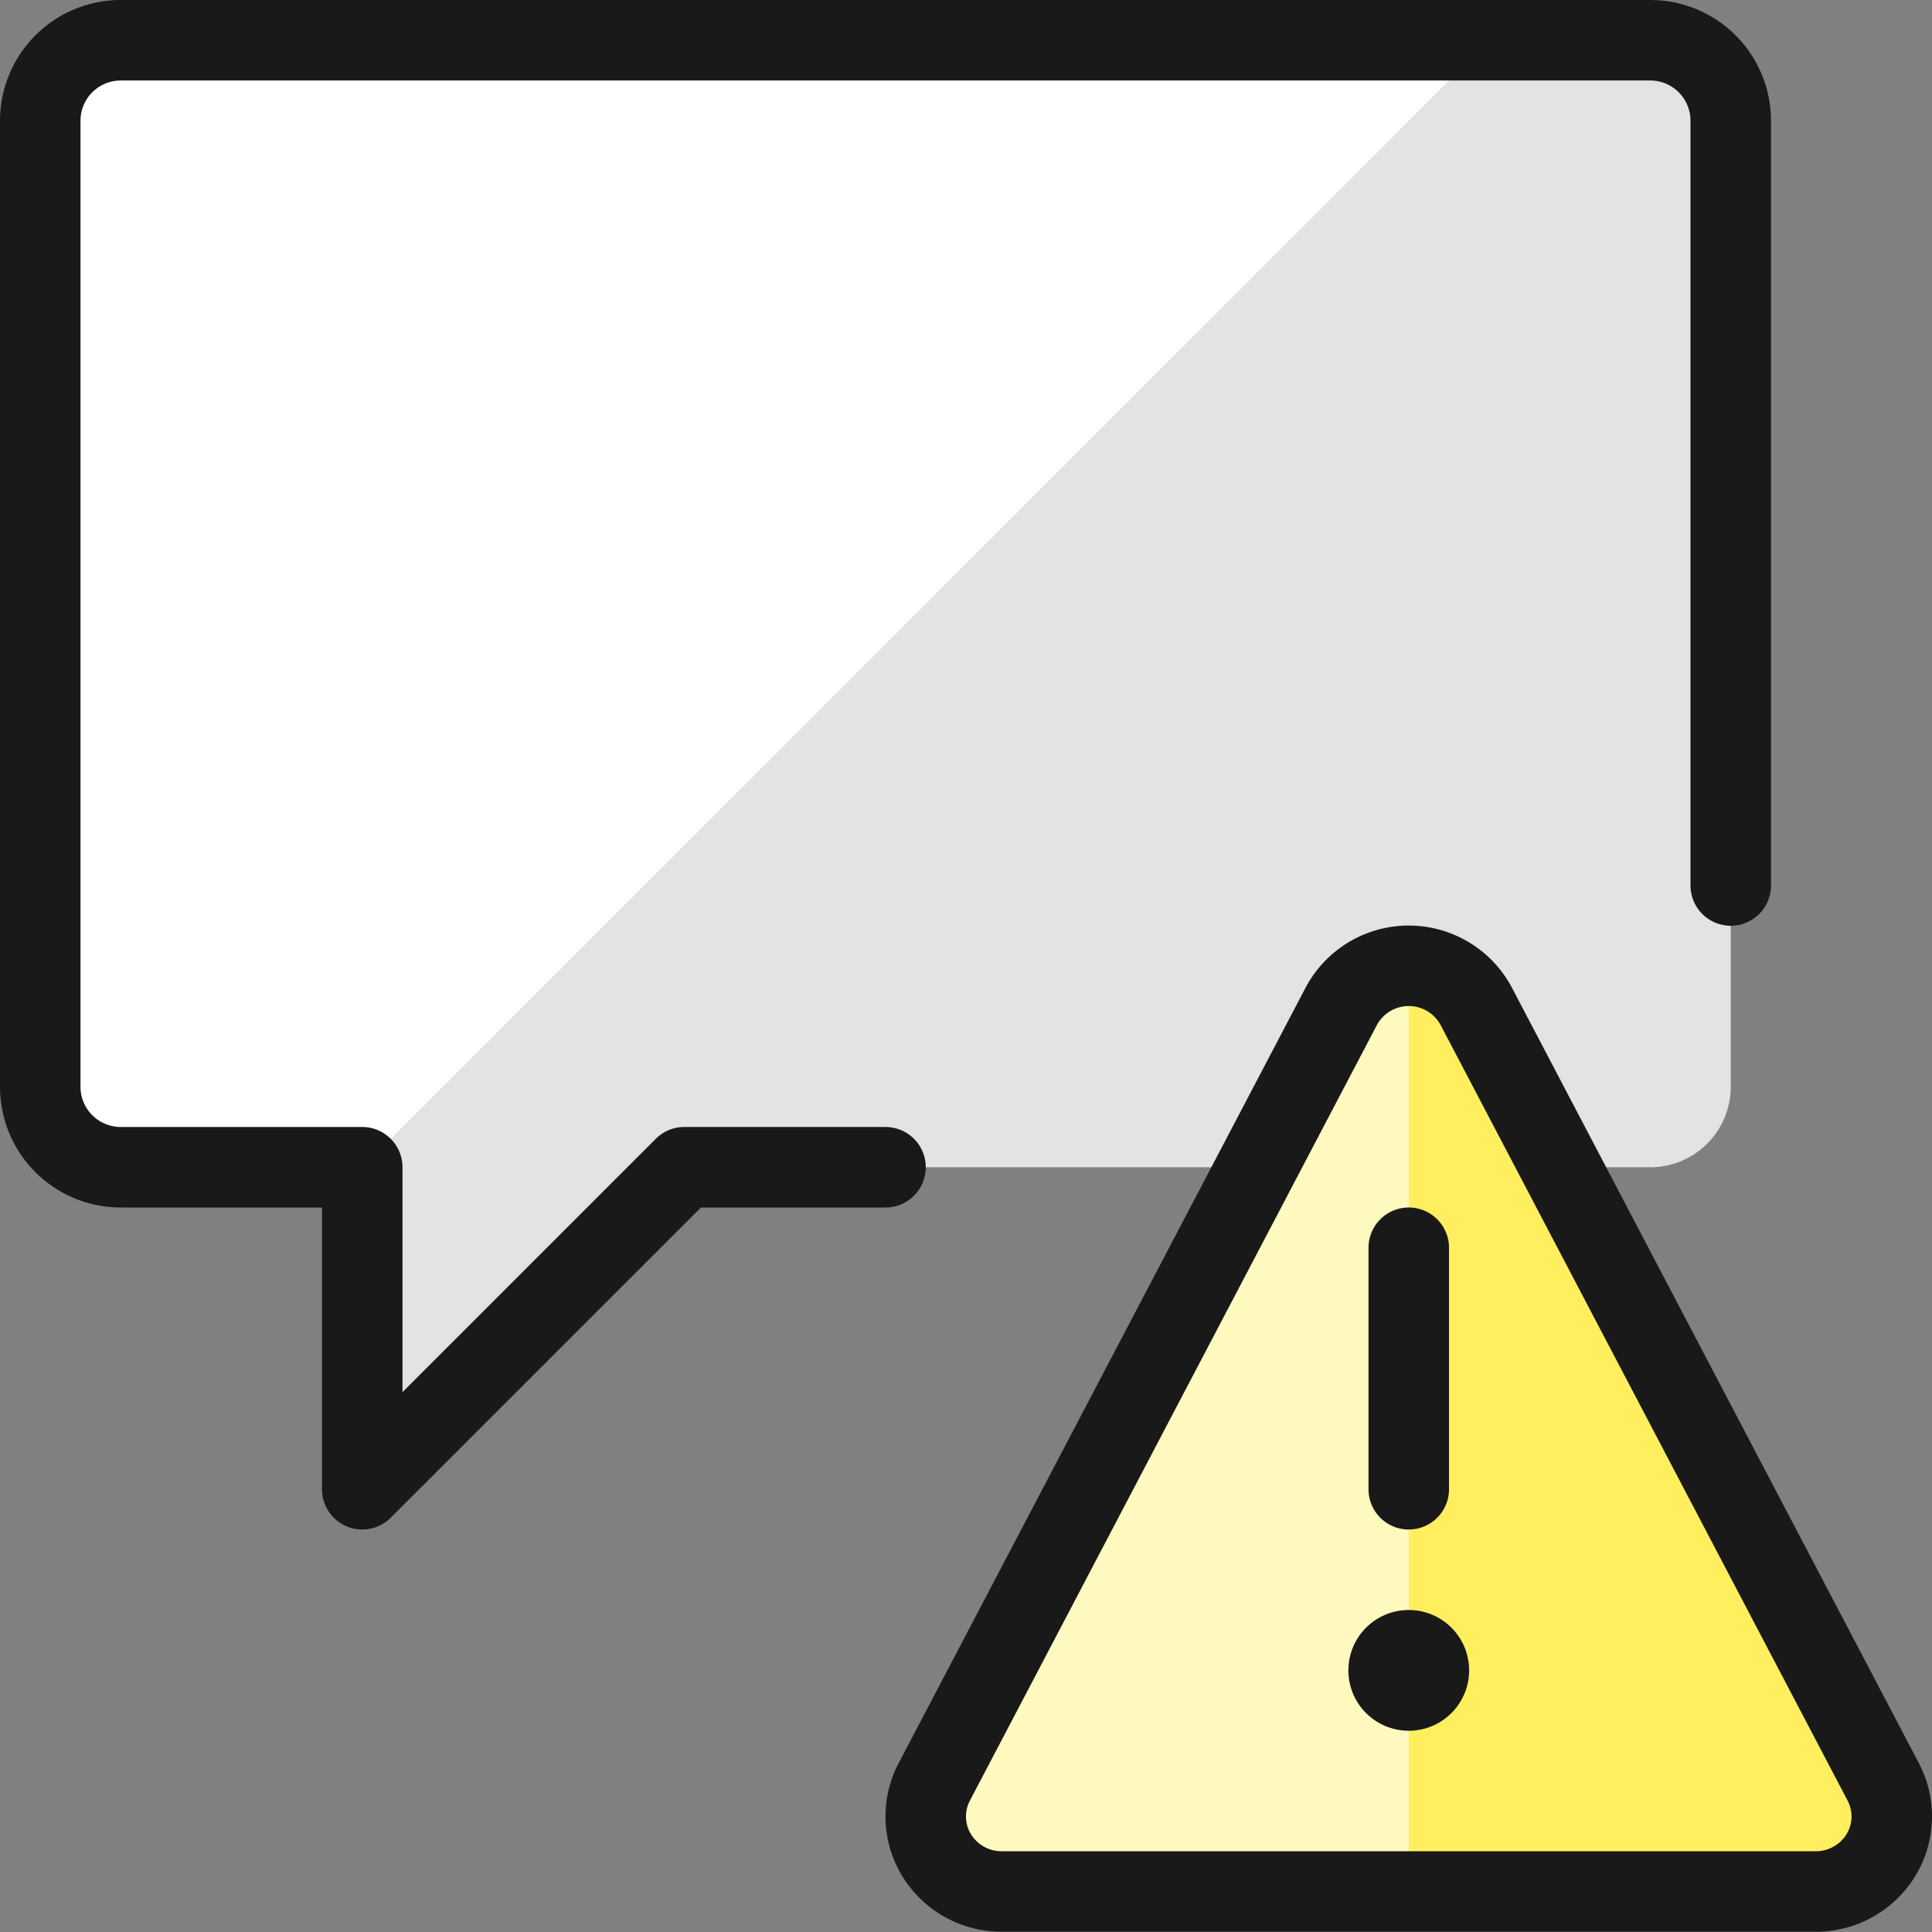 <svg xmlns="http://www.w3.org/2000/svg" viewBox="0 0 48 48"><rect x="0" y="0" width="48" height="48" fill="#808080" stroke="none"/><g transform="matrix(2,0,0,2,0,0)"><defs><style>.e{fill:none;stroke:#191919;stroke-linecap:round;stroke-linejoin:round}</style></defs><path d="M.5 13.5a1 1 0 0 0 1 1h3v4l4-4h12a1 1 0 0 0 1-1v-12a1 1 0 0 0-1-1h-19a1 1 0 0 0-1 1z" style="fill:#e3e3e3"></path><path d="M1.5 14.5h3l14-14h-17a1 1 0 0 0-1 1v12a1 1 0 0 0 1 1z" style="fill:#fff"></path><path d="M18.338 12.5a.95.95 0 0 0-1.676 0l-5.056 9.635a.923.923 0 0 0 .031.914.948.948 0 0 0 .807.448h10.112a.948.948 0 0 0 .807-.448.923.923 0 0 0 .031-.914z" style="fill:#ffef5e"></path><path d="M17.5 12a.945.945 0 0 0-.838.5l-5.056 9.635a.923.923 0 0 0 .031.914.948.948 0 0 0 .807.448H17.5z" style="fill:#fff9bf"></path><path class="e" d="M17.5 20.5a.25.25 0 1 1-.25.25.25.25 0 0 1 .25-.25m0-2v-3"></path><path class="e" d="M18.338 12.5a.95.95 0 0 0-1.676 0l-5.056 9.635a.923.923 0 0 0 .031.914.948.948 0 0 0 .807.448h10.112a.948.948 0 0 0 .807-.448.923.923 0 0 0 .031-.914z"></path><path class="e" d="M11 14.5H8.5l-4 4v-4h-3a1 1 0 0 1-1-1v-12a1 1 0 0 1 1-1h19a1 1 0 0 1 1 1V11"></path></g></svg>